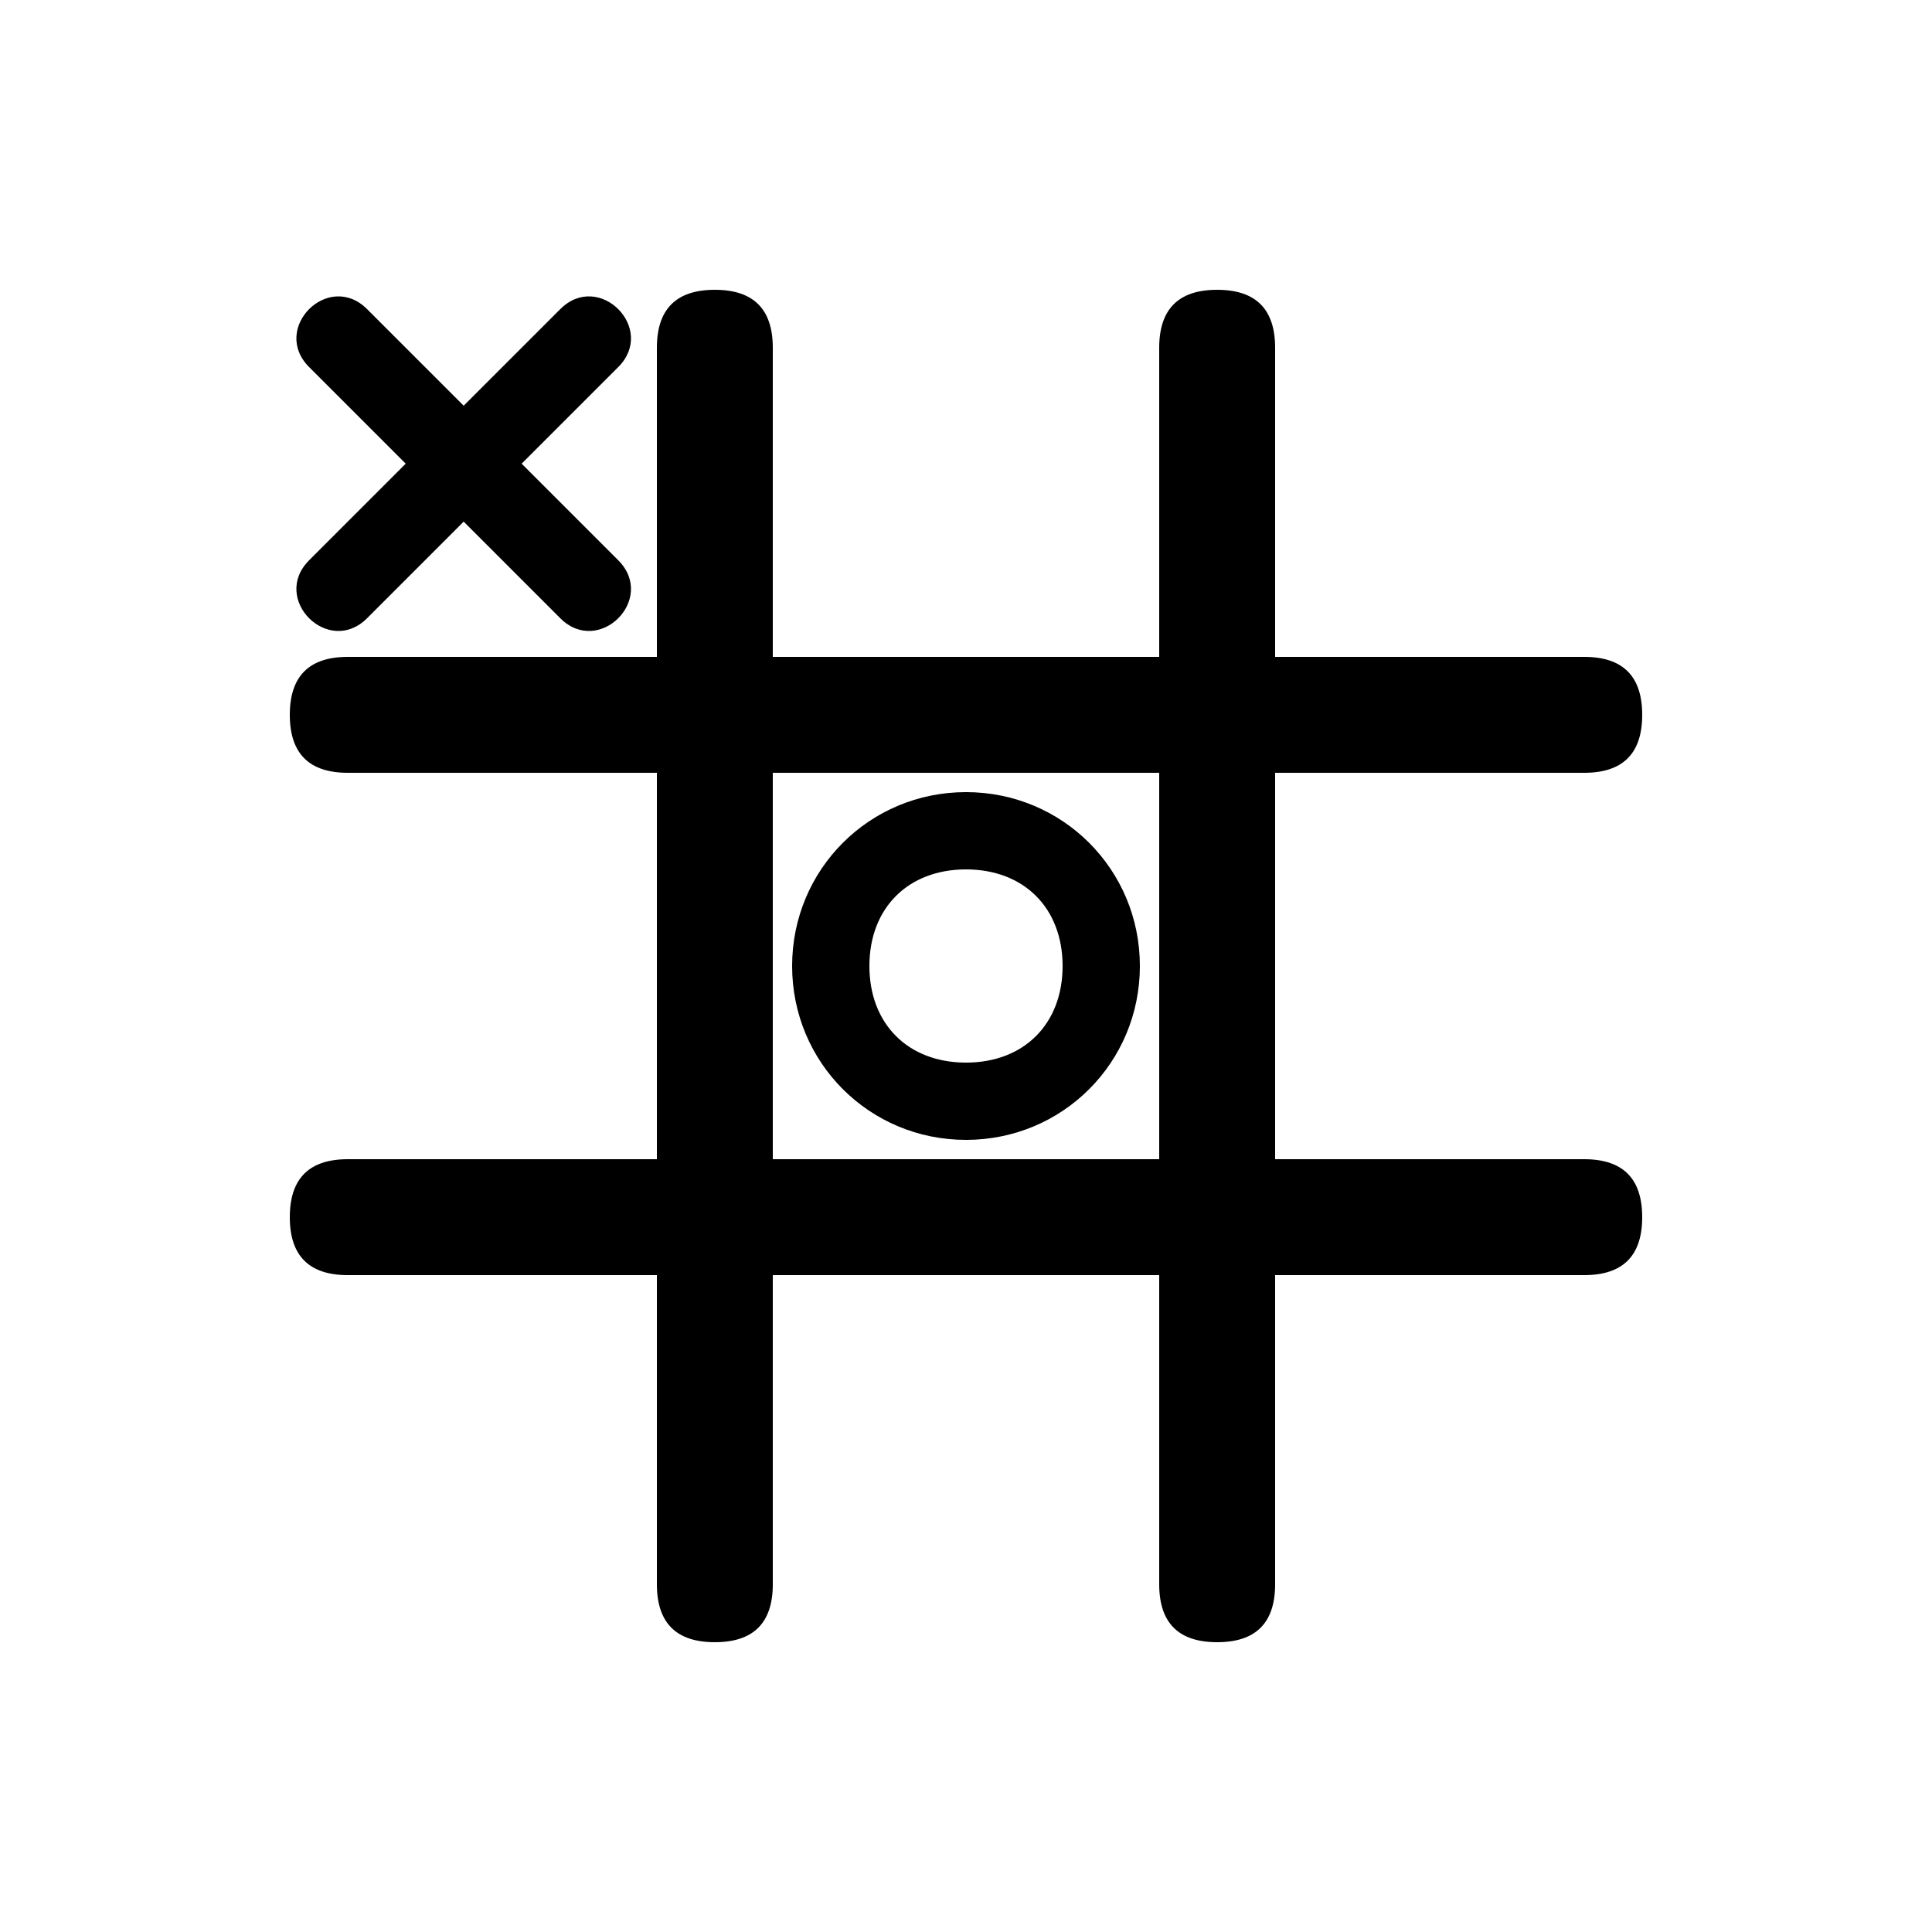 <svg version="1.1" xmlns="http://www.w3.org/2000/svg" viewBox="0 0 100 100"><path stroke="#000000" stroke-width="0" stroke-linejoin="round" stroke-linecap="round" fill="#000000" d="M 60 60 C 60 53 60 47 60 40 C 53 40 47 40 40 40 C 40 47 40 53 40 60 C 40 60 40 60 40 60 C 47 60 53 60 60 60 Z M 66 40 C 66 47 66 53 66 60 C 71 60 76 60 82 60 C 84 60 85 61 85 63 C 85 65 84 66 82 66 C 76 66 71 66 66 66 C 66 71 66 77 66 82 C 66 84 65 85 63 85 C 61 85 60 84 60 82 C 60 77 60 71 60 66 C 53 66 47 66 40 66 C 40 71 40 77 40 82 C 40 84 39 85 37 85 C 35 85 34 84 34 82 C 34 77 34 71 34 66 C 29 66 23 66 18 66 C 16 66 15 65 15 63 C 15 61 16 60 18 60 C 23 60 29 60 34 60 C 34 53 34 47 34 40 C 29 40 23 40 18 40 C 16 40 15 39 15 37 C 15 35 16 34 18 34 C 23 34 29 34 34 34 C 34 29 34 24 34 18 C 34 16 35 15 37 15 C 39 15 40 16 40 18 C 40 24 40 29 40 34 C 40 34 40 34 40 34 C 47 34 53 34 60 34 C 60 29 60 24 60 18 C 60 16 61 15 63 15 C 65 15 66 16 66 18 C 66 24 66 29 66 34 C 71 34 76 34 82 34 C 84 34 85 35 85 37 C 85 39 84 40 82 40 C 76 40 71 40 66 40 Z M 24 21 C 26 19 28 17 29 16 C 31 14 34 17 32 19 C 31 20 29 22 27 24 C 29 26 31 28 32 29 C 34 31 31 34 29 32 C 28 31 26 29 24 27 C 22 29 20 31 19 32 C 17 34 14 31 16 29 C 17 28 19 26 21 24 C 19 22 17 20 16 19 C 14 17 17 14 19 16 C 20 17 22 19 24 21 Z M 45 50 C 45 53 47 55 50 55 C 53 55 55 53 55 50 C 55 47 53 45 50 45 C 47 45 45 47 45 50 Z M 41 50 C 41 45 45 41 50 41 C 55 41 59 45 59 50 C 59 55 55 59 50 59 C 45 59 41 55 41 50 Z"></path></svg>